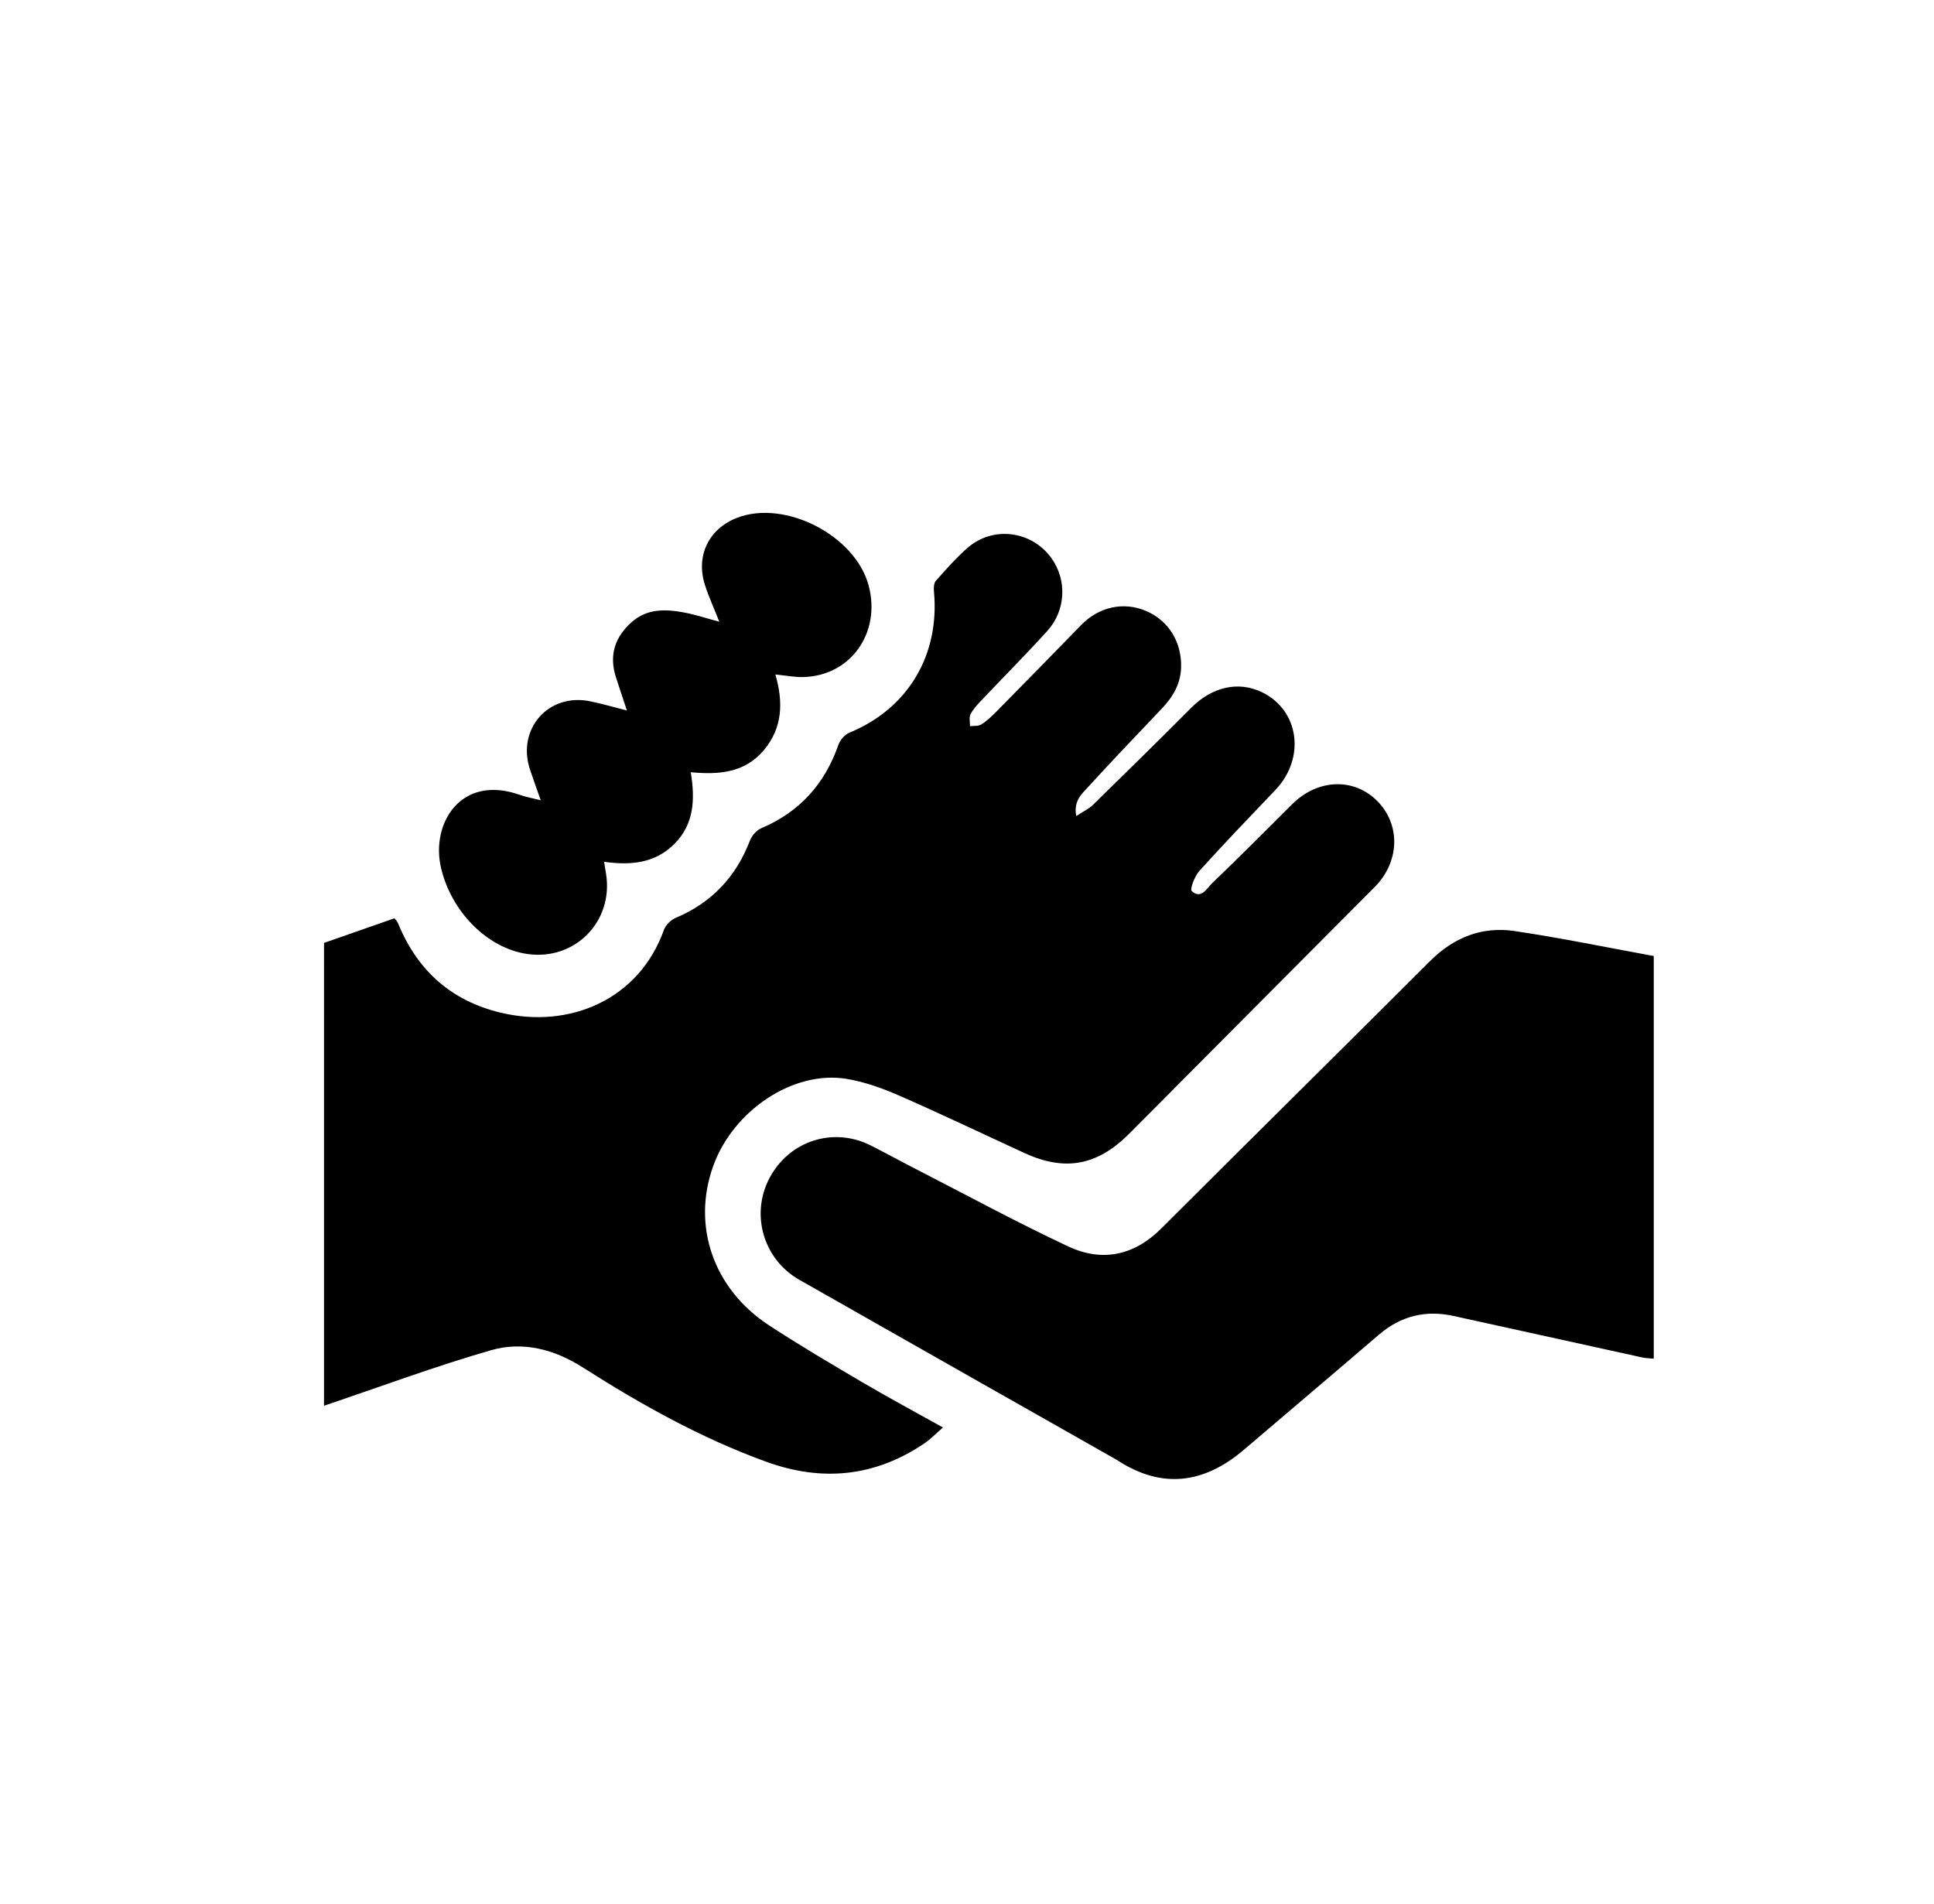 <svg class="svg-icon" style="width: 1.016em; height: 1em;vertical-align: middle;fill: currentColor;overflow: hidden;" viewBox="0 0 1040 1024" version="1.1" xmlns="http://www.w3.org/2000/svg"><path d="M174.107 756.143C204.044 746.052 233.701 734.998 264.023 726.254 281.066 721.355 297.998 725.76 313.374 735.568 344.665 755.512 376.973 773.557 411.949 786.255 441.968 797.159 470.452 794.431 497.124 776.356 500.476 774.079 503.353 771.052 507.06 767.843 491.98 759.422 477.652 751.728 463.637 743.478 446.762 733.552 429.887 723.6 413.508 712.899 383.559 693.289 371.925 659.46 383.442 627.301 394.168 597.312 426.558 575.643 455.113 580.303 464.6 581.88 474.039 585.175 482.928 589.06 505.748 599.02 528.206 609.773 550.835 620.185 572.736 630.265 590.128 627.016 607.334 609.737 651.326 565.534 695.28 521.3 739.319 477.119 752.616 463.765 753.418 443.986 740.994 431.166 728.367 418.147 708.72 418.823 694.845 432.654 680.637 446.845 666.465 461.091 651.961 474.978 649.072 477.792 645.946 483.946 640.881 479.28 639.81 478.258 642.489 471.223 645.047 468.419 658.347 453.679 672.106 439.373 685.816 425.012 702.231 407.835 698.809 382.139 678.726 372.363 665.97 366.138 651.728 369.52 640.612 380.728 623.145 398.259 605.481 415.642 587.781 432.922 585.503 435.158 582.365 436.571 578.78 438.935 577.234 430.962 581.599 427.214 584.963 423.515 598.06 409.223 611.431 395.196 624.79 381.154 630.805 374.868 634.937 367.869 635.174 358.878 635.505 345.313 628.447 333.86 616.435 328.679 604.21 323.405 590.803 326.446 581.269 336.356 566.154 351.938 550.907 367.432 535.665 382.909 533.208 385.382 530.627 387.852 527.698 389.673 526.083 390.69 523.673 390.347 521.619 390.619 521.643 388.497 521.021 386.022 521.858 384.301 523.165 381.627 525.327 379.301 527.402 377.1 539.249 364.557 551.475 352.307 563.097 339.503 573.306 328.31 573.883 311.843 565.282 300.036 554.637 285.437 533.94 282.763 520.277 294.701 514.164 300.073 508.725 306.263 503.285 312.358 502.176 313.602 502.031 316.171 502.211 318.02 505.477 352.379 488.179 381.185 456.816 394.075 454.29 395.082 451.728 398.019 450.808 400.67 443.457 421.765 429.912 436.77 409.331 445.49 406.808 446.571 404.281 449.46 403.269 452.059 395.738 471.73 382.595 485.595 363.24 493.746 360.67 494.828 357.883 497.57 356.964 500.175 343.687 537.439 306.485 553.667 269.076 544.698 242.811 538.415 224.59 522.316 214.186 497.225 213.924 496.589 213.582 495.979 213.216 495.374 212.966 494.993 212.624 494.66 211.966 493.951 199.48 498.308 186.783 502.737 174.109 507.196 174.107 590.181 174.107 673.167 174.107 756.143L174.107 756.143 174.107 756.143ZM889.44 514.239C864.483 509.67 839.666 504.537 814.615 500.817 797.043 498.179 781.834 504.229 769.006 517.045 720.909 565.075 672.553 612.833 624.455 660.844 609.812 675.457 592.619 678.929 574.553 670.498 546.979 657.603 520.146 643.013 493.015 629.093 484.734 624.856 476.566 620.368 468.26 616.158 448.104 605.955 424.377 613.599 413.779 633.63 403.429 653.154 410.415 677.382 429.792 688.389 486.478 720.615 543.214 752.74 599.934 784.9 600.136 785.02 600.335 785.119 600.537 785.257 624.786 801.194 647.501 798.117 669.024 779.765 693.167 759.159 717.416 738.666 741.502 717.988 753.322 707.824 766.681 704.548 781.729 707.849 815.58 715.269 849.403 722.751 883.233 730.16 885.238 730.6 887.348 730.618 889.439 730.839 889.44 658.63 889.44 586.422 889.44 514.239L889.44 514.239 889.44 514.239ZM386.758 334.429C379.663 332.54 373.707 330.533 367.63 329.43 357.821 327.598 348.017 327.303 339.802 334.464 330.707 342.414 327.32 352.251 331.096 364.12 332.915 369.795 334.839 375.474 337.042 382.173 329.786 380.31 323.614 378.516 317.361 377.235 294.896 372.576 277.69 392.083 284.912 413.918 286.597 419.026 288.451 424.026 290.694 430.454 286.279 429.337 282.764 428.731 279.458 427.555 247.621 416.315 231.634 442.962 236.98 466.496 242.264 489.792 261.474 509.978 283.496 513.15 309.076 516.842 329.917 495.647 325.834 470.083 325.55 468.256 325.246 466.426 324.783 463.551 338.966 465.547 352.134 464.429 362.581 453.949 373.223 443.274 373.79 429.977 371.396 415.38 386.511 416.793 400.445 415.746 410.747 403.476 420.862 391.405 421.213 377.6 416.918 362.797 422.478 363.333 427.271 364.318 432.036 364.185 457.43 363.511 473.83 340.382 467.106 314.993 459.953 288.004 422.007 268.497 396.201 278.568 381.176 284.427 374.075 298.786 378.938 314.378 380.953 320.806 383.818 326.96 386.758 334.429L386.758 334.429 386.758 334.429Z"  /></svg>